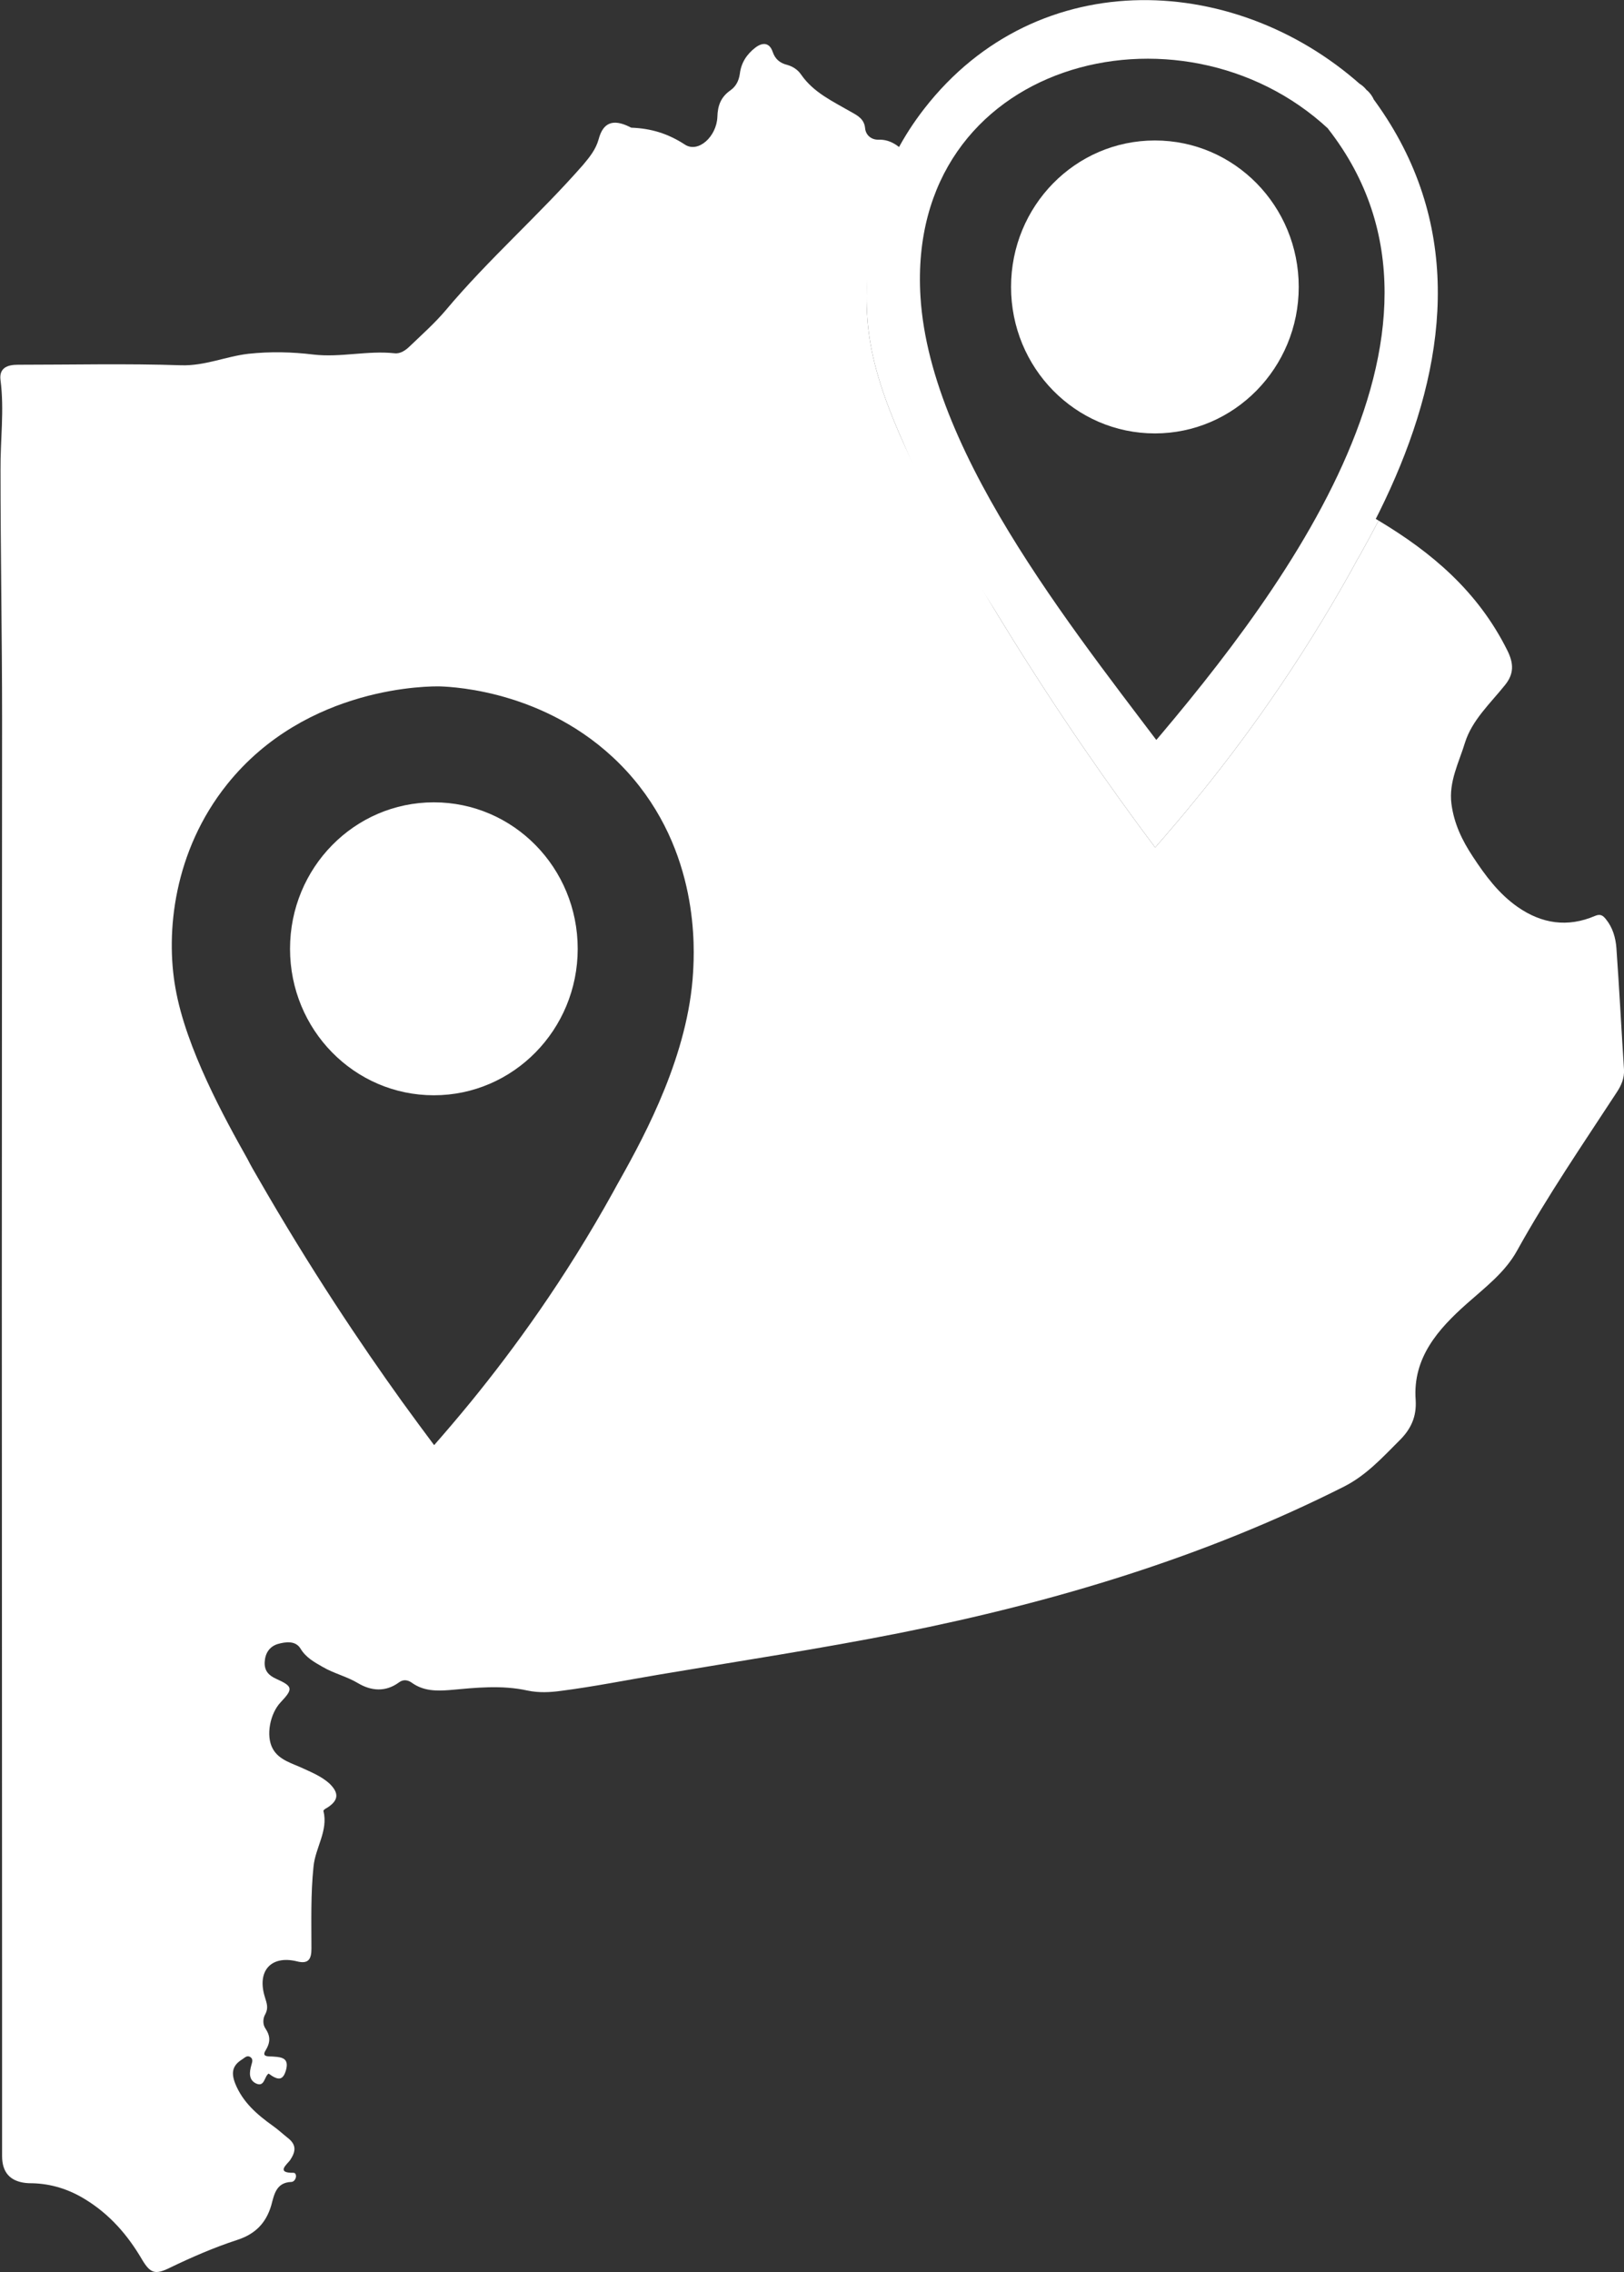 <?xml version="1.0" encoding="UTF-8"?><svg id="Capa_2" xmlns="http://www.w3.org/2000/svg" width="62.21" height="87.02" viewBox="0 0 62.21 87.02"><rect x="0" y="0" width="62.21" height="87.02" fill="#333333" stroke="none"/><defs><style>.cls-1{fill:#fff;}</style></defs><g id="Capa_1-2"><g><path class="cls-1" d="m51.66,19.29c-.1.19-.2.36-.29.53-.08.16-.17.31-.26.47-1.86,3.37-3.82,6.05-5.46,8.06-.5.61-.97,1.16-1.4,1.64-.38-.5-.79-1.06-1.23-1.67-1.58-2.19-3.51-5.07-5.52-8.56-.14-.25-.28-.48-.4-.72-.86-1.53-2.36-4.24-2.76-6.55-.32-1.79-.15-4.28,1.13-6.55-.27.19-.53.13-.79-.1-1.49,2.54-1.69,5.35-1.33,7.35.44,2.54,2.09,5.53,3.03,7.21.14.26.29.53.44.79,2.22,3.85,4.34,7.01,6.08,9.43.48.67.93,1.28,1.35,1.84.47-.54.99-1.14,1.54-1.82,1.81-2.21,3.96-5.16,6.01-8.85.1-.18.19-.36.29-.52.22-.39.46-.84.72-1.33-.38-.23-.76-.44-1.15-.65Z"/><path class="cls-1" d="m61.92,36.32c-.03-.4-.14-.79-.4-1.11-.11-.14-.21-.22-.42-.13-1.05.45-2.04.3-2.96-.34-.73-.51-1.24-1.2-1.72-1.93-.41-.62-.72-1.26-.82-2.02-.11-.85.29-1.59.52-2.35.27-.86.97-1.5,1.53-2.2.35-.43.34-.83.09-1.33-1.13-2.27-2.91-3.76-4.93-4.97-.26.49-.5.94-.72,1.33-.1.16-.19.34-.29.52-2.05,3.69-4.2,6.64-6.01,8.85-.55.68-1.07,1.28-1.54,1.82-.42-.56-.87-1.17-1.35-1.84-1.74-2.42-3.86-5.58-6.08-9.43-.15-.26-.3-.53-.44-.79-.94-1.68-2.59-4.67-3.03-7.21-.36-2-.16-4.81,1.33-7.35h0c-.3-.29-.61-.51-1.05-.49-.24,0-.46-.16-.49-.43-.03-.36-.28-.49-.55-.64-.69-.4-1.42-.73-1.9-1.42-.12-.18-.31-.31-.52-.37-.28-.07-.47-.21-.57-.5-.12-.36-.38-.38-.66-.17-.34.26-.55.59-.6,1.01-.04.27-.15.48-.36.63-.36.25-.49.58-.5,1.02-.03.75-.73,1.39-1.24,1.06-.66-.43-1.3-.62-2.05-.65-.03,0-.06-.03-.09-.04-.62-.3-1-.16-1.17.49-.11.39-.34.67-.59.97-1.69,1.93-3.63,3.62-5.28,5.59-.41.48-.88.9-1.34,1.34-.17.17-.38.32-.61.29-1.04-.11-2.06.17-3.1.05-.82-.1-1.65-.12-2.49-.03-.87.1-1.67.47-2.59.44-2.08-.07-4.16-.02-6.25-.02-.41,0-.72.13-.66.59.15,1.15-.01,2.29,0,3.44,0,3.18.06,6.36.06,9.55,0,7.29-.01,14.59-.01,21.89,0,8.83.01,17.66.01,26.49,0,2.22,0,4.43,0,6.65q0,.93.91,1.03c.08.01.17.01.25.01.73.02,1.4.23,2.03.62.93.57,1.62,1.36,2.17,2.3.32.54.51.59,1.06.32.85-.41,1.7-.78,2.59-1.07.68-.22,1.1-.64,1.3-1.32.11-.4.18-.88.77-.9.09,0,.17-.1.18-.21,0-.08-.03-.14-.1-.14-.68.01-.25-.32-.13-.48.22-.33.26-.59-.09-.86-.19-.15-.37-.32-.57-.46-.6-.43-1.15-.9-1.44-1.62-.16-.41-.11-.69.26-.92.1-.06.18-.17.31-.1.13.08.08.2.05.31-.08.28-.11.57.18.71.33.15.31-.27.48-.38.39.29.56.25.67-.15.11-.43-.15-.48-.47-.5-.15-.02-.49.04-.32-.23.2-.33.19-.56-.01-.86-.1-.15-.09-.38,0-.53.13-.24.06-.42-.01-.65-.32-1.01.23-1.62,1.22-1.38.46.12.56-.1.56-.49,0-1.05-.03-2.09.08-3.14.07-.73.57-1.37.38-2.13,0-.04.08-.09.14-.12.44-.28.47-.56.09-.93-.29-.26-.64-.41-.99-.57-.42-.2-.94-.32-1.18-.76-.28-.5-.1-1.36.3-1.78.49-.52.47-.61-.17-.9-.29-.13-.46-.31-.44-.65.02-.33.18-.58.49-.68.31-.09.69-.14.88.17.21.35.53.52.86.71.43.25.92.36,1.35.62.49.29,1.04.35,1.56-.03.17-.13.35-.1.51.02.44.31.93.31,1.44.27.99-.09,1.99-.2,2.98.02.43.09.86.07,1.29.01,1.25-.16,2.49-.41,3.74-.62,3.08-.52,6.18-.99,9.25-1.6,5.9-1.18,11.62-2.89,17.01-5.61.84-.43,1.45-1.1,2.1-1.75.45-.44.67-.92.63-1.56-.12-1.62.87-2.72,1.95-3.68.72-.64,1.48-1.21,1.94-2.05,1.16-2.09,2.51-4.06,3.81-6.05.18-.27.3-.55.28-.88-.1-1.55-.18-3.1-.29-4.64Zm-35.37.92c-.18,3.12-1.79,6.14-2.8,7.94-.09.15-.17.31-.26.47-1.86,3.36-3.82,6.04-5.46,8.05-.5.61-.97,1.16-1.4,1.65-.38-.51-.79-1.06-1.23-1.67-1.58-2.2-3.51-5.07-5.52-8.57-.14-.24-.28-.48-.4-.72-.86-1.53-2.36-4.24-2.76-6.55-.38-2.12-.07-5.24,1.98-7.8,3.05-3.81,7.83-3.76,8.17-3.75.51.02,4.32.18,7.14,3.25,2.8,3.06,2.59,6.82,2.54,7.7Z"/><path class="cls-1" d="m16.62,41.95c-3.05,0-5.51-2.51-5.51-5.61s2.46-5.61,5.51-5.61,5.51,2.51,5.51,5.61-2.47,5.61-5.51,5.61Z"/><path class="cls-1" d="m52.36,3.46c-4.86-4.53-12.59-4.92-16.96.71-6.51,8.39,3,19.73,7.93,26.37.37.5,1.16.77,1.65.21,6.17-7.14,14.46-18.21,7.38-27.29-.83-1.06-2.3.43-1.48,1.48,6.12,7.85-2.19,18.32-7.38,24.33l1.65.21c-3.59-4.83-9.51-11.89-9.89-18.12-.55-9.05,9.97-11.69,15.63-6.42.99.92,2.47-.56,1.48-1.48Z"/><path class="cls-1" d="m44.24,16.6c-3.05,0-5.51-2.51-5.51-5.61s2.46-5.61,5.51-5.61,5.51,2.51,5.51,5.61-2.47,5.61-5.51,5.61Z"/></g></g></svg>